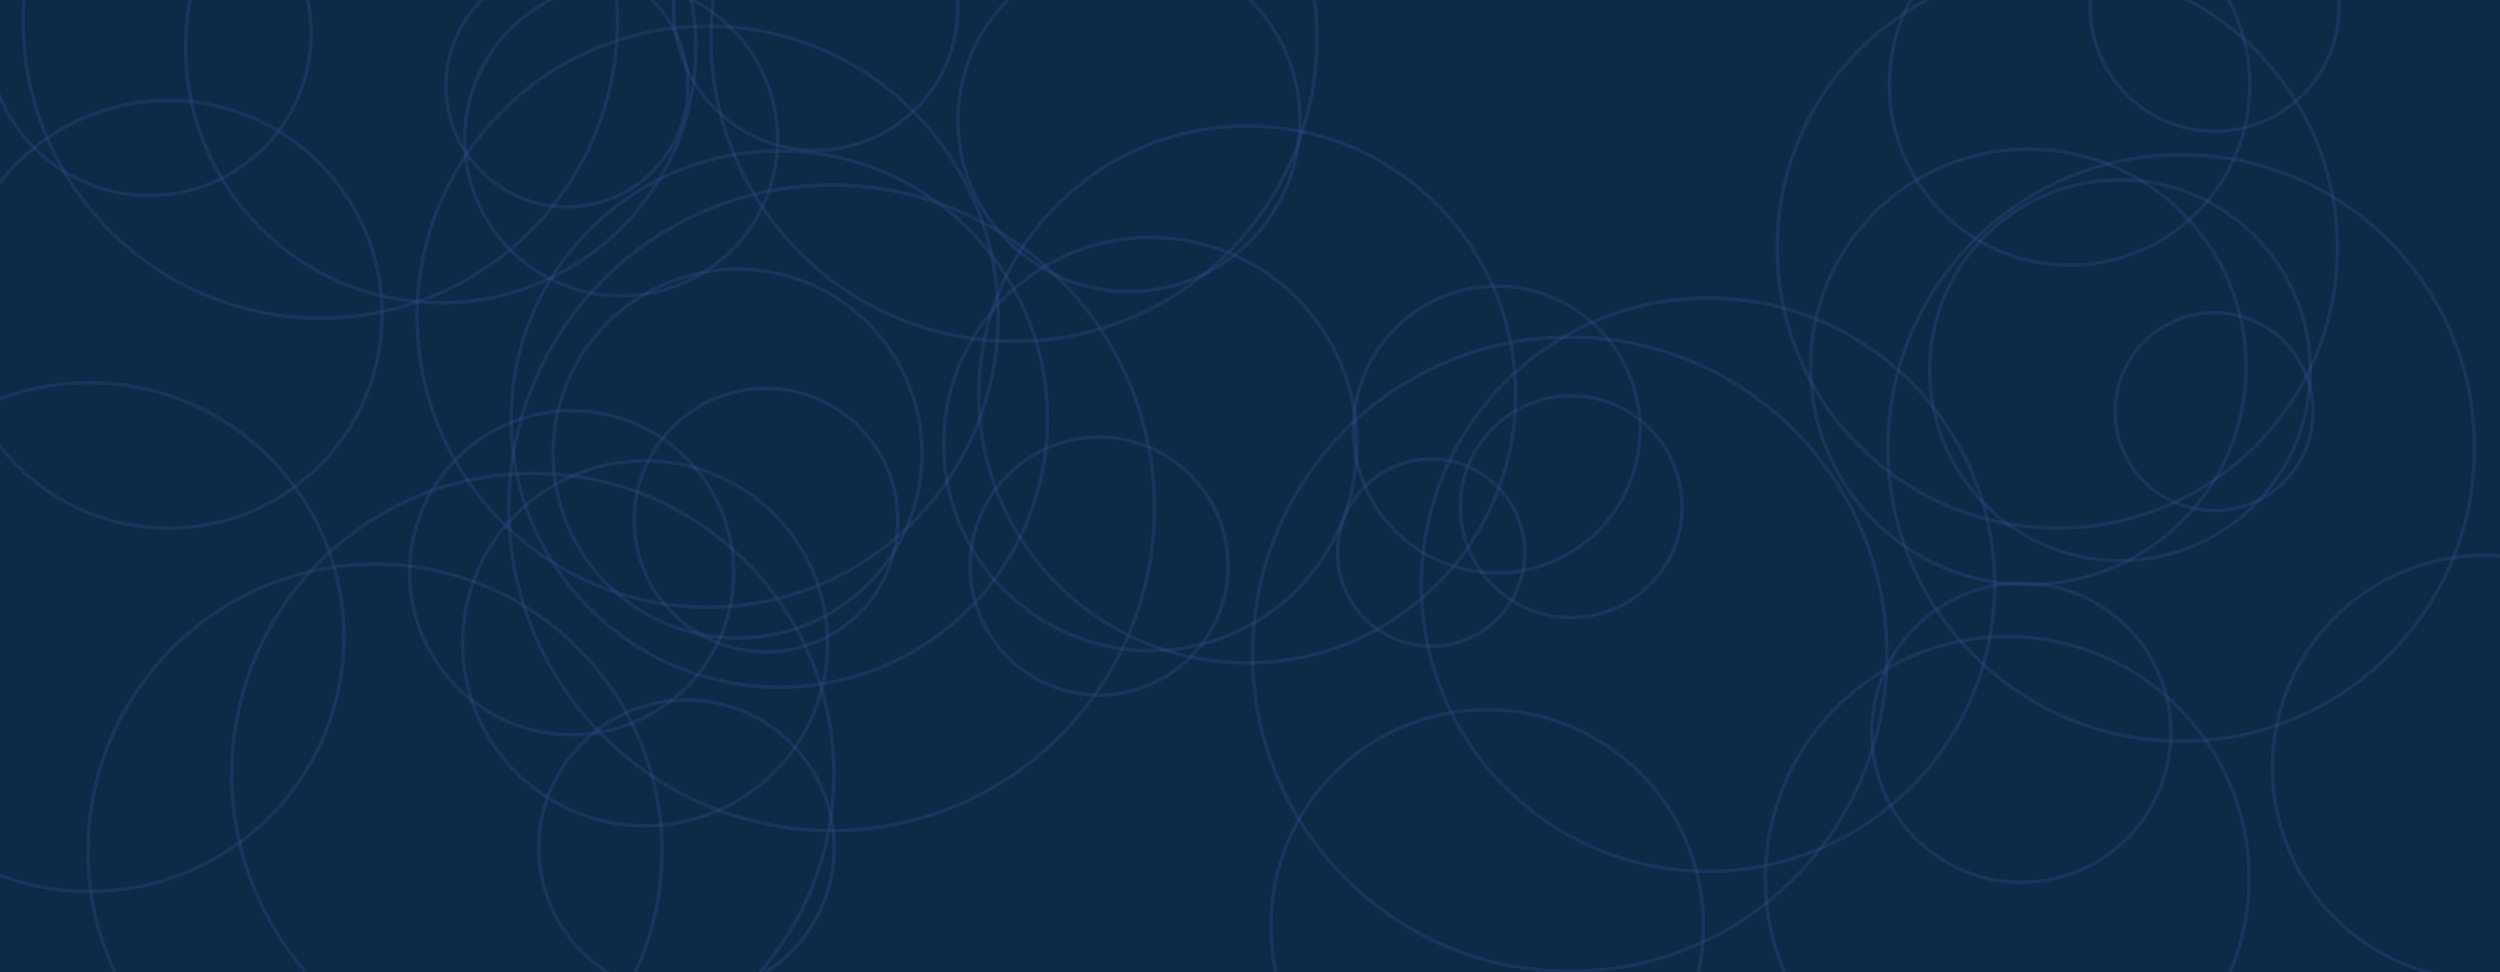 <svg xmlns="http://www.w3.org/2000/svg" version="1.1" xmlns:xlink="http://www.w3.org/1999/xlink" xmlns:svgjs="http://svgjs.com/svgjs" width="1440" height="560" preserveAspectRatio="none" viewBox="0 0 1440 560"><g clip-path="url(&quot;#SvgjsClipPath1006&quot;)" fill="none"><rect width="1440" height="560" x="0" y="0" fill="#0e2a47"></rect><circle r="93.335" cx="85.86" cy="19.29" stroke="#365aa3" stroke-opacity="0.25" stroke-width="2"></circle><circle r="93.335" cx="329.26" cy="329.88" stroke="#365aa3" stroke-opacity="0.25" stroke-width="2"></circle><circle r="93.335" cx="663.44" cy="802.11" stroke="#365aa3" stroke-opacity="0.25" stroke-width="2"></circle><circle r="146.965" cx="253.89" cy="27.43" stroke="#365aa3" stroke-opacity="0.25" stroke-width="2"></circle><circle r="165.125" cx="983.83" cy="336.78" stroke="#365aa3" stroke-opacity="0.25" stroke-width="2"></circle><circle r="174.495" cx="584.05" cy="22.1" stroke="#365aa3" stroke-opacity="0.25" stroke-width="2"></circle><circle r="82.595" cx="862.11" cy="247.44" stroke="#365aa3" stroke-opacity="0.25" stroke-width="2"></circle><circle r="105.11" cx="371.57" cy="370.56" stroke="#365aa3" stroke-opacity="0.25" stroke-width="2"></circle><circle r="57.025" cx="1275.36" cy="237.09" stroke="#365aa3" stroke-opacity="0.25" stroke-width="2"></circle><circle r="182.655" cx="904.15" cy="376.81" stroke="#365aa3" stroke-opacity="0.25" stroke-width="2"></circle><circle r="165.295" cx="216.01" cy="490.27" stroke="#365aa3" stroke-opacity="0.25" stroke-width="2"></circle><circle r="161.345" cx="1185" cy="142.81" stroke="#365aa3" stroke-opacity="0.25" stroke-width="2"></circle><circle r="75.915" cx="441.2" cy="299.57" stroke="#365aa3" stroke-opacity="0.25" stroke-width="2"></circle><circle r="171.15" cx="184.49" cy="12.07" stroke="#365aa3" stroke-opacity="0.25" stroke-width="2"></circle><circle r="125.45" cx="1168.32" cy="211.33" stroke="#365aa3" stroke-opacity="0.25" stroke-width="2"></circle><circle r="123.165" cx="96.94" cy="181.07" stroke="#365aa3" stroke-opacity="0.25" stroke-width="2"></circle><circle r="167.345" cx="407.57" cy="182.39" stroke="#365aa3" stroke-opacity="0.25" stroke-width="2"></circle><circle r="109.64" cx="1221.1" cy="213.3" stroke="#365aa3" stroke-opacity="0.25" stroke-width="2"></circle><circle r="122.31" cx="1431.22" cy="442.18" stroke="#365aa3" stroke-opacity="0.25" stroke-width="2"></circle><circle r="106.26" cx="424.83" cy="261.28" stroke="#365aa3" stroke-opacity="0.25" stroke-width="2"></circle><circle r="53.915" cx="824.35" cy="318.33" stroke="#365aa3" stroke-opacity="0.25" stroke-width="2"></circle><circle r="86.135" cx="1164.26" cy="422.05" stroke="#365aa3" stroke-opacity="0.25" stroke-width="2"></circle><circle r="185.94" cx="479.01" cy="292.51" stroke="#365aa3" stroke-opacity="0.25" stroke-width="2"></circle><circle r="119.035" cx="662.6" cy="255.77" stroke="#365aa3" stroke-opacity="0.25" stroke-width="2"></circle><circle r="103.825" cx="1192.08" cy="48.9" stroke="#365aa3" stroke-opacity="0.25" stroke-width="2"></circle><circle r="69.695" cx="326.54" cy="49.49" stroke="#365aa3" stroke-opacity="0.25" stroke-width="2"></circle><circle r="154.625" cx="718.4" cy="227.2" stroke="#365aa3" stroke-opacity="0.25" stroke-width="2"></circle><circle r="154.44" cx="448.91" cy="241.38" stroke="#365aa3" stroke-opacity="0.25" stroke-width="2"></circle><circle r="63.86" cx="905.01" cy="291.86" stroke="#365aa3" stroke-opacity="0.25" stroke-width="2"></circle><circle r="98.515" cx="650.28" cy="69.41" stroke="#365aa3" stroke-opacity="0.25" stroke-width="2"></circle><circle r="81.895" cx="469.75" cy="4.67" stroke="#365aa3" stroke-opacity="0.25" stroke-width="2"></circle><circle r="85.075" cx="395.42" cy="488.23" stroke="#365aa3" stroke-opacity="0.25" stroke-width="2"></circle><circle r="124.56" cx="856.62" cy="533.32" stroke="#365aa3" stroke-opacity="0.25" stroke-width="2"></circle><circle r="168.94" cx="1256.4" cy="258.03" stroke="#365aa3" stroke-opacity="0.25" stroke-width="2"></circle><circle r="90.135" cx="357.79" cy="80.28" stroke="#365aa3" stroke-opacity="0.25" stroke-width="2"></circle><circle r="74.27" cx="633.09" cy="326.05" stroke="#365aa3" stroke-opacity="0.25" stroke-width="2"></circle><circle r="146.525" cx="51.57" cy="366.98" stroke="#365aa3" stroke-opacity="0.25" stroke-width="2"></circle><circle r="71.675" cx="1275.66" cy="3.93" stroke="#365aa3" stroke-opacity="0.25" stroke-width="2"></circle><circle r="173.415" cx="306.92" cy="446.05" stroke="#365aa3" stroke-opacity="0.25" stroke-width="2"></circle><circle r="139.295" cx="1156.17" cy="505.95" stroke="#365aa3" stroke-opacity="0.25" stroke-width="2"></circle></g><defs><clipPath id="SvgjsClipPath1006"><rect width="1440" height="560" x="0" y="0"></rect></clipPath></defs></svg>